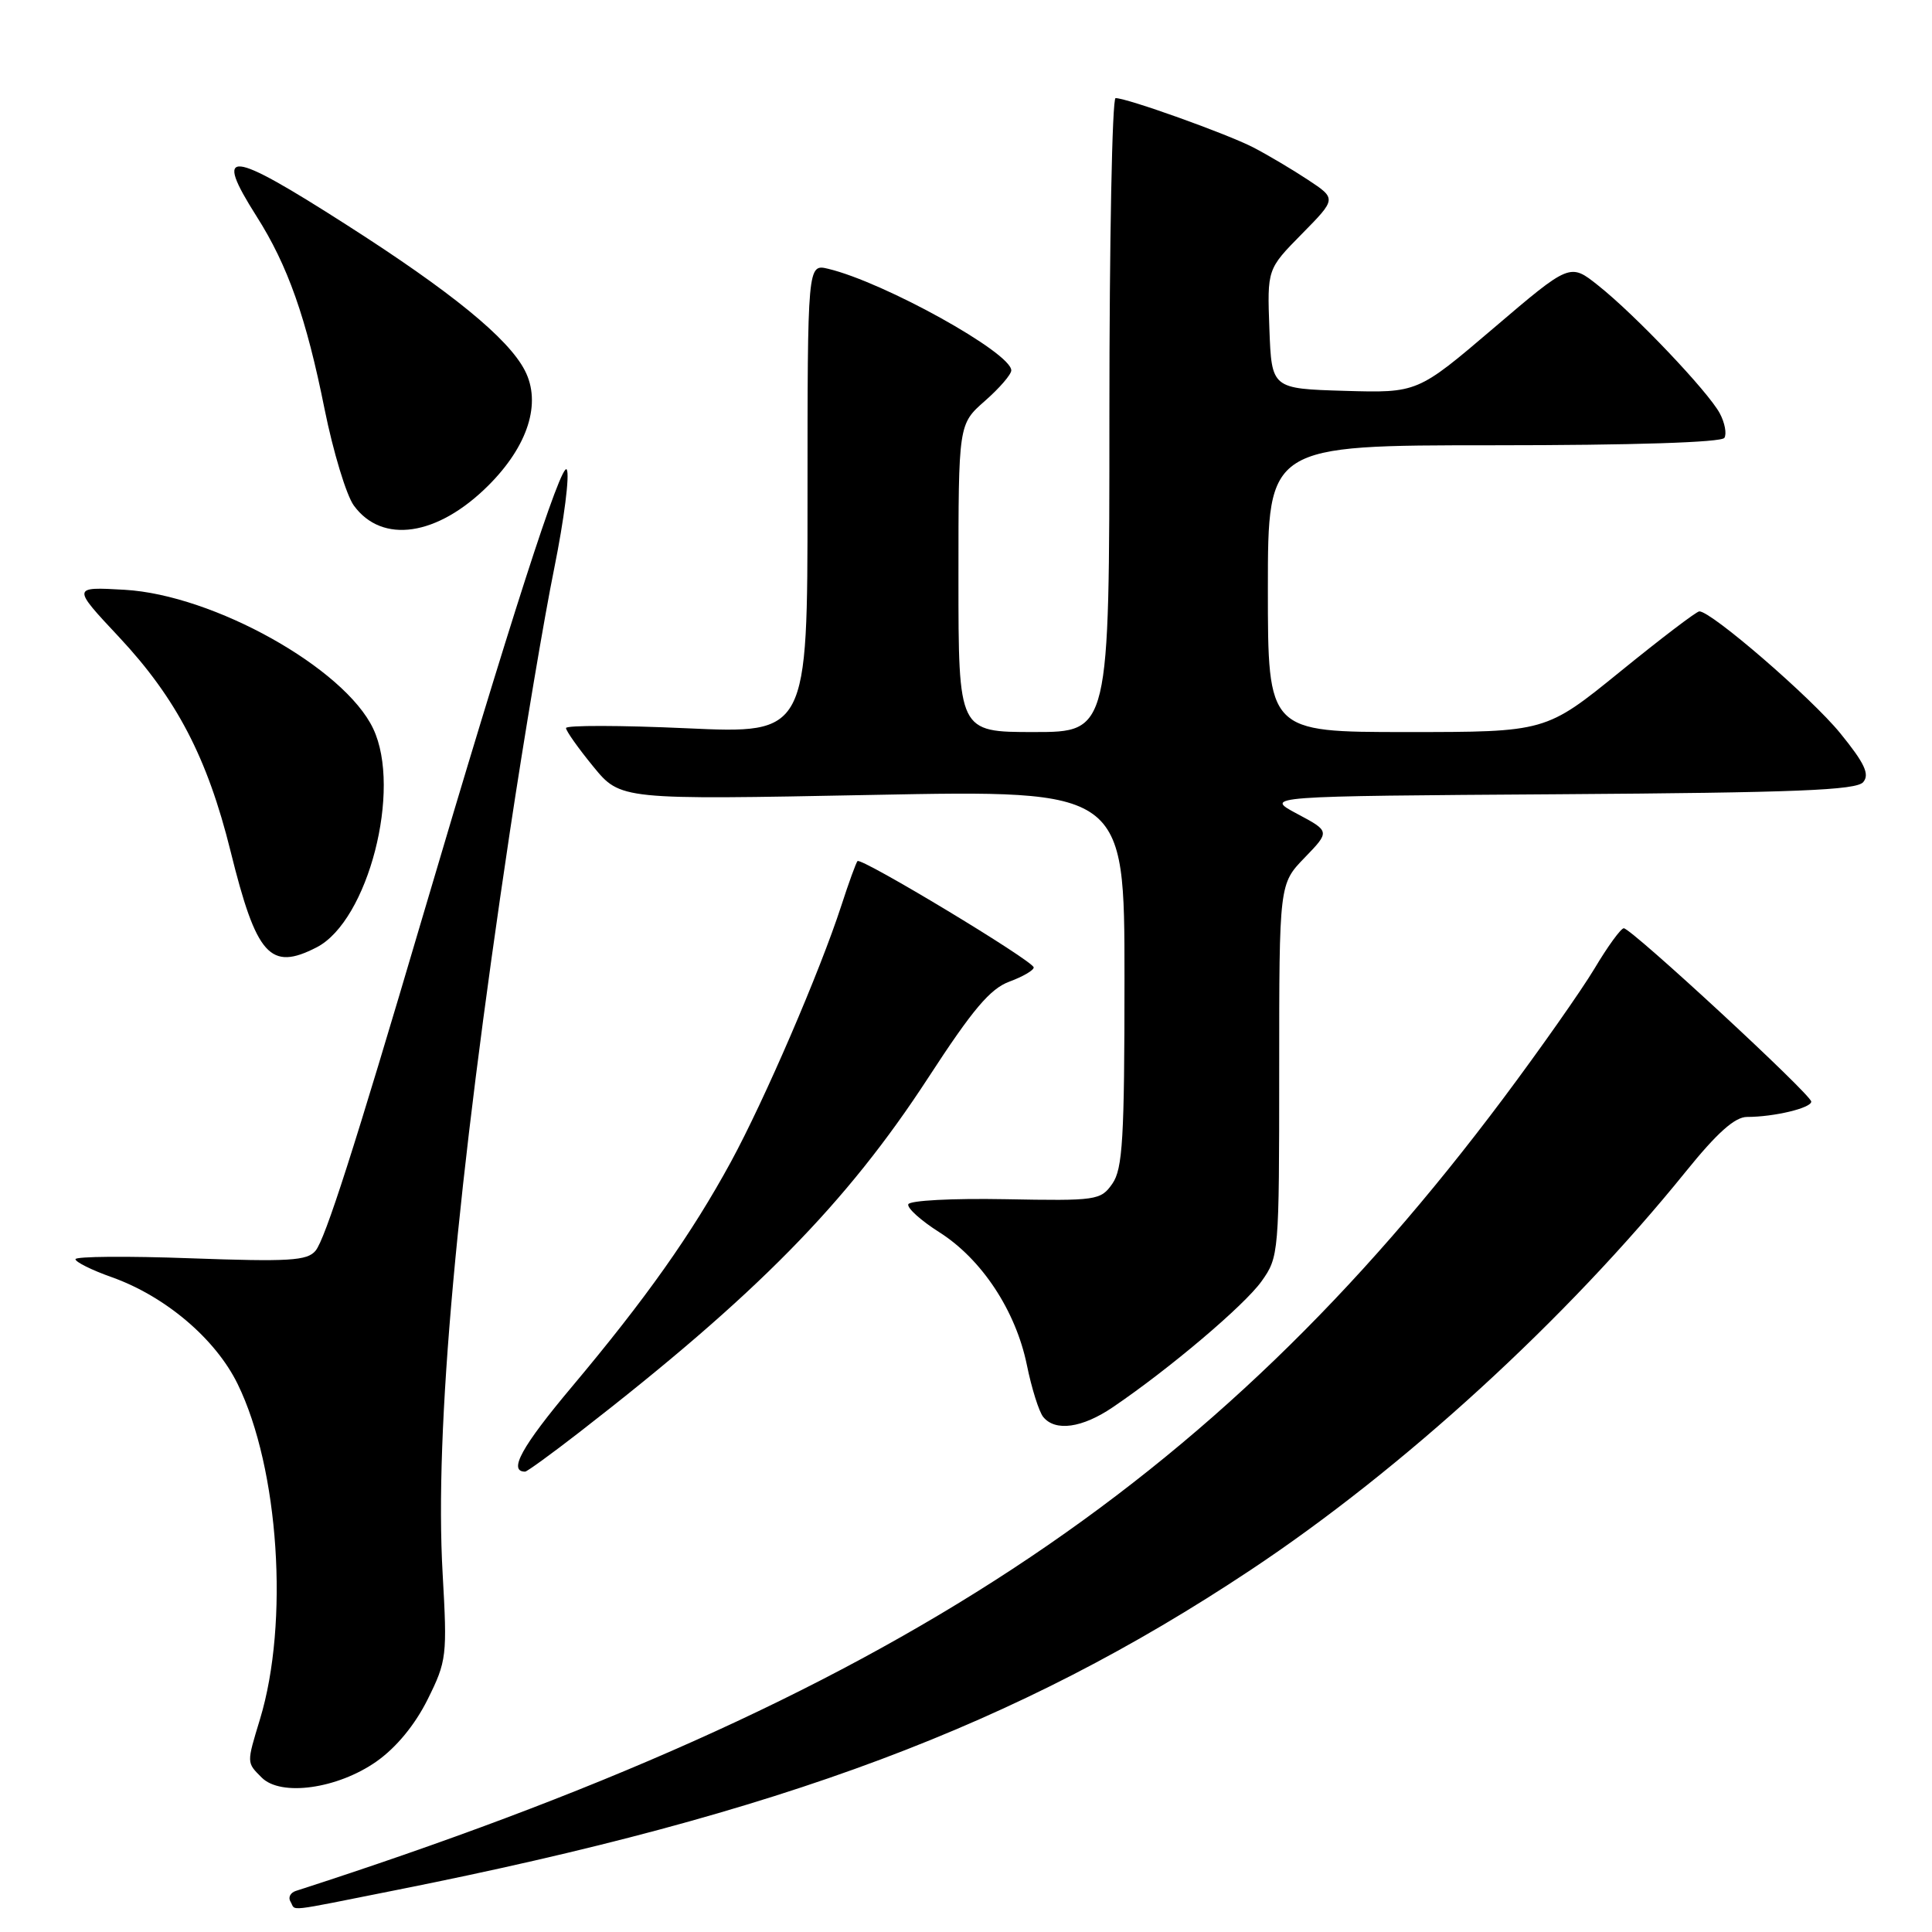 <?xml version="1.0" encoding="UTF-8" standalone="no"?>
<!DOCTYPE svg PUBLIC "-//W3C//DTD SVG 1.1//EN" "http://www.w3.org/Graphics/SVG/1.1/DTD/svg11.dtd" >
<svg xmlns="http://www.w3.org/2000/svg" xmlns:xlink="http://www.w3.org/1999/xlink" version="1.1" viewBox="0 0 256 256">
 <g >
 <path fill="currentColor"
d=" M 52.57 250.43 C 103.61 240.28 134.69 228.64 165.67 208.06 C 185.89 194.64 207.60 174.77 223.37 155.25 C 227.52 150.11 229.88 148.00 231.49 148.00 C 235.07 148.00 240.00 146.82 240.00 145.97 C 240.00 145.04 216.16 123.00 215.16 123.00 C 214.78 123.00 213.03 125.40 211.28 128.34 C 209.52 131.27 204.07 139.03 199.16 145.59 C 160.55 197.13 117.76 225.22 39.19 250.56 C 38.46 250.80 38.15 251.44 38.50 251.99 C 39.26 253.24 37.45 253.44 52.57 250.43 Z  M 49.88 233.41 C 52.51 231.56 54.98 228.56 56.66 225.19 C 59.20 220.08 59.27 219.43 58.65 208.48 C 57.57 189.55 60.50 157.25 67.55 110.29 C 69.47 97.53 72.12 81.78 73.44 75.30 C 74.75 68.82 75.50 62.94 75.10 62.22 C 74.42 61.01 67.50 82.48 55.99 121.50 C 46.95 152.16 43.09 164.19 41.81 165.73 C 40.71 167.06 38.30 167.20 25.26 166.73 C 16.87 166.42 10.00 166.48 10.00 166.85 C 10.00 167.22 12.16 168.30 14.80 169.23 C 21.91 171.76 28.56 177.40 31.49 183.39 C 36.97 194.59 38.33 215.02 34.45 227.80 C 32.67 233.67 32.66 233.52 34.68 235.54 C 37.22 238.08 44.72 237.03 49.88 233.41 Z  M 76.77 189.78 C 100.25 171.57 112.13 159.49 123.00 142.80 C 128.88 133.76 131.20 131.01 133.75 130.07 C 135.54 129.41 136.99 128.56 136.97 128.19 C 136.94 127.33 114.09 113.56 113.62 114.10 C 113.43 114.32 112.46 116.97 111.48 120.00 C 108.63 128.77 101.29 145.79 96.84 153.97 C 91.63 163.53 85.60 172.06 75.75 183.79 C 69.13 191.67 67.30 195.00 69.58 195.00 C 69.83 195.00 73.07 192.65 76.77 189.78 Z  M 147.46 186.46 C 154.98 181.36 164.88 172.97 167.16 169.78 C 169.46 166.55 169.50 166.09 169.50 141.81 C 169.50 117.13 169.50 117.13 172.87 113.65 C 176.24 110.16 176.24 110.16 171.87 107.83 C 167.50 105.50 167.50 105.50 206.64 105.24 C 237.99 105.03 246.00 104.71 246.89 103.63 C 247.76 102.59 247.07 101.12 243.83 97.14 C 240.01 92.45 226.76 80.99 225.17 81.01 C 224.80 81.01 220.07 84.61 214.66 89.01 C 204.82 97.00 204.82 97.00 186.41 97.00 C 168.00 97.00 168.00 97.00 168.00 78.00 C 168.00 59.00 168.00 59.00 197.94 59.00 C 216.40 59.00 228.11 58.62 228.49 58.02 C 228.82 57.48 228.55 56.02 227.88 54.77 C 226.33 51.88 216.65 41.69 211.76 37.82 C 208.03 34.85 208.03 34.85 197.93 43.46 C 187.83 52.07 187.83 52.07 178.17 51.79 C 168.50 51.50 168.50 51.50 168.20 43.58 C 167.91 35.66 167.91 35.66 172.50 31.00 C 177.10 26.33 177.10 26.33 173.30 23.82 C 171.21 22.44 167.95 20.51 166.06 19.53 C 162.59 17.74 149.36 13.00 147.82 13.00 C 147.37 13.00 147.00 31.90 147.00 55.00 C 147.00 97.00 147.00 97.00 137.00 97.00 C 127.00 97.00 127.00 97.00 127.00 76.60 C 127.00 56.21 127.00 56.21 130.50 53.13 C 132.43 51.44 134.00 49.62 134.00 49.08 C 134.00 46.74 117.17 37.40 109.75 35.62 C 107.00 34.96 107.00 34.96 107.00 66.09 C 107.00 97.23 107.00 97.23 91.00 96.50 C 82.20 96.10 75.00 96.09 75.00 96.47 C 75.00 96.85 76.63 99.15 78.61 101.57 C 82.22 105.98 82.22 105.98 115.61 105.33 C 149.00 104.68 149.00 104.68 149.00 129.62 C 149.00 150.89 148.76 154.89 147.39 156.85 C 145.85 159.05 145.32 159.13 133.20 158.90 C 126.20 158.77 120.49 159.07 120.35 159.58 C 120.20 160.09 122.05 161.75 124.47 163.28 C 130.08 166.84 134.58 173.66 136.06 180.84 C 136.69 183.95 137.67 187.06 138.23 187.75 C 139.83 189.72 143.40 189.22 147.46 186.46 Z  M 41.97 125.52 C 48.78 122.00 53.27 104.59 49.45 96.55 C 45.65 88.52 28.30 78.83 16.52 78.15 C 9.53 77.75 9.53 77.75 15.78 84.42 C 23.39 92.56 27.48 100.41 30.54 112.75 C 33.98 126.67 35.80 128.70 41.97 125.52 Z  M 64.69 64.35 C 69.97 59.09 71.78 53.40 69.54 49.08 C 67.34 44.82 59.80 38.66 45.90 29.78 C 30.25 19.77 28.24 19.58 34.00 28.67 C 38.14 35.18 40.59 42.14 43.01 54.22 C 44.15 59.87 45.89 65.61 46.88 66.98 C 50.63 72.13 57.96 71.05 64.69 64.35 Z "/>
</g>
</svg>